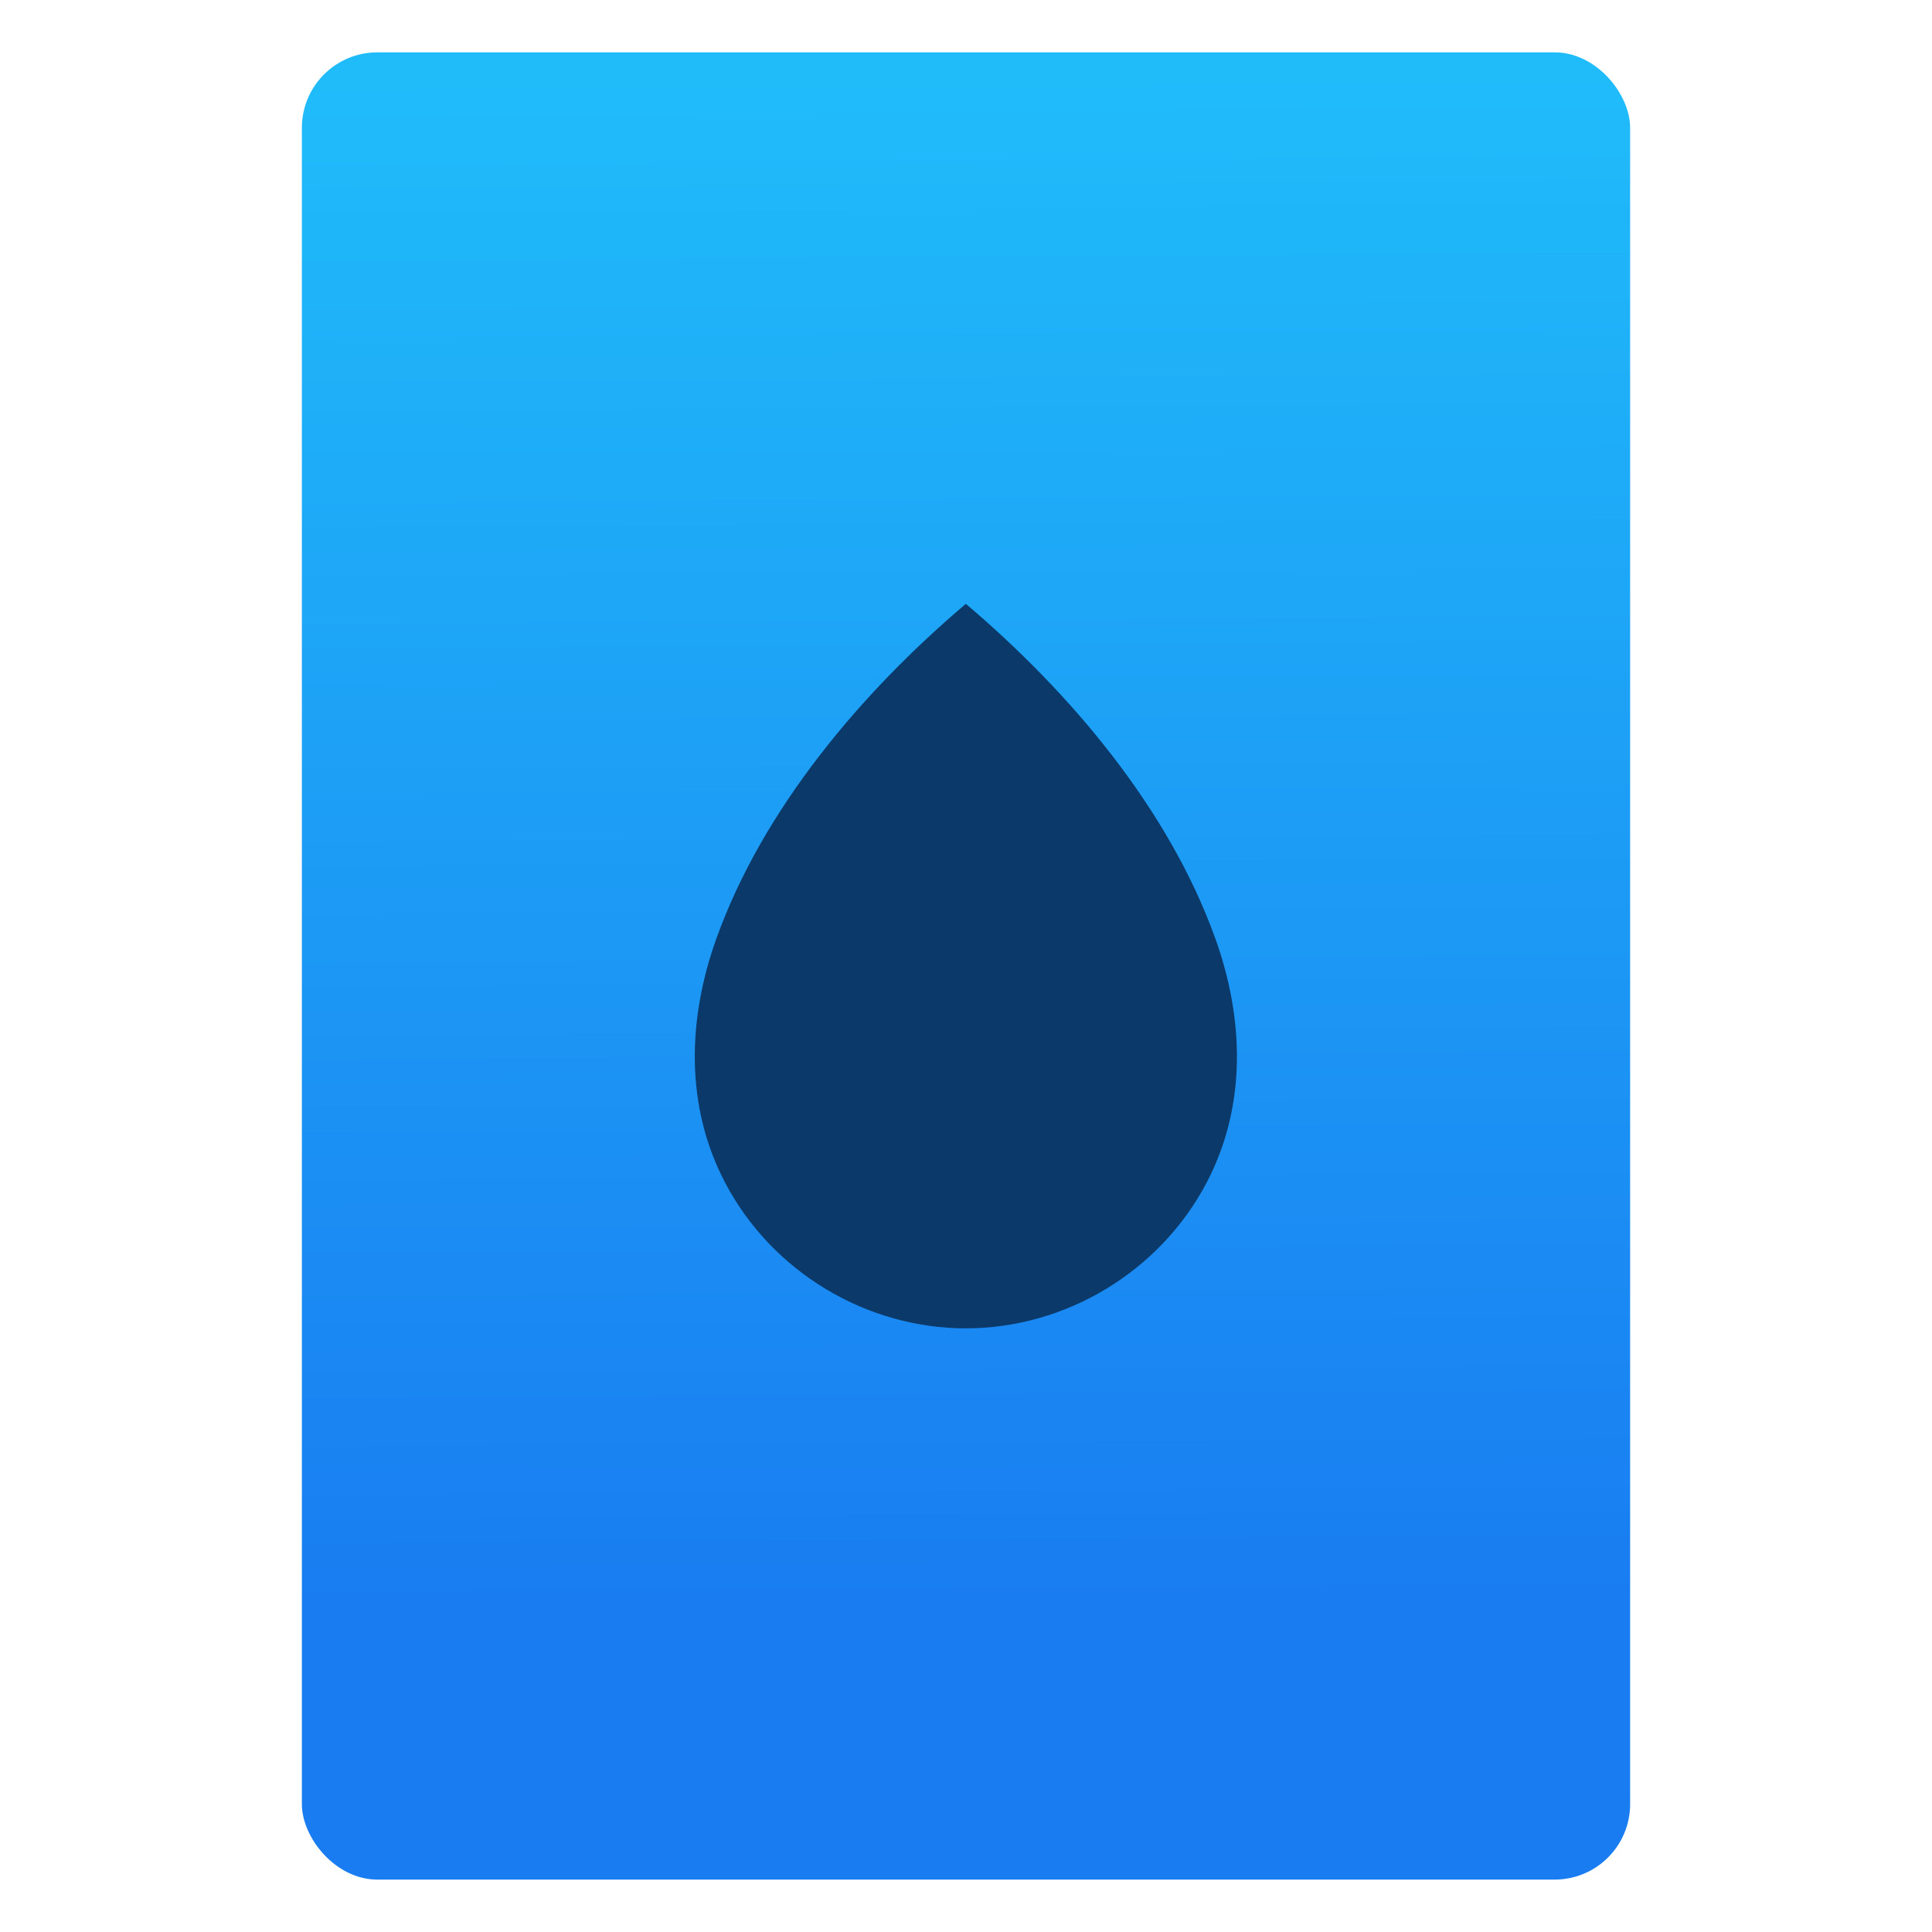 <svg xmlns="http://www.w3.org/2000/svg" viewBox="0 0 64 64"><defs><linearGradient id="0" x1="-74.929" y1="52.2" x2="-75.26" y2="2.356" gradientUnits="userSpaceOnUse" gradientTransform="matrix(1.075 0 0 1.029 56.689.25)"><stop stop-color="#197cf1"/><stop offset="1" stop-color="#20bcfa"/></linearGradient></defs><g transform="translate(56.39-.177)"><rect width="44" height="60.53" x="-46.39" y="1.911" fill="url(#0)" rx="2.5" stroke-width="1"/><path d="m-16.13 31.27c-1.54-4.299-4.808-8.16-8.265-11.09-3.457 2.93-6.723 6.791-8.265 11.09-.952 2.658-1.047 5.544.296 8.095 1.543 2.933 4.656 4.815 7.969 4.815 3.314 0 6.426-1.883 7.97-4.815 1.342-2.551 1.248-5.436.296-8.095" fill="#0b3969"/></g></svg>